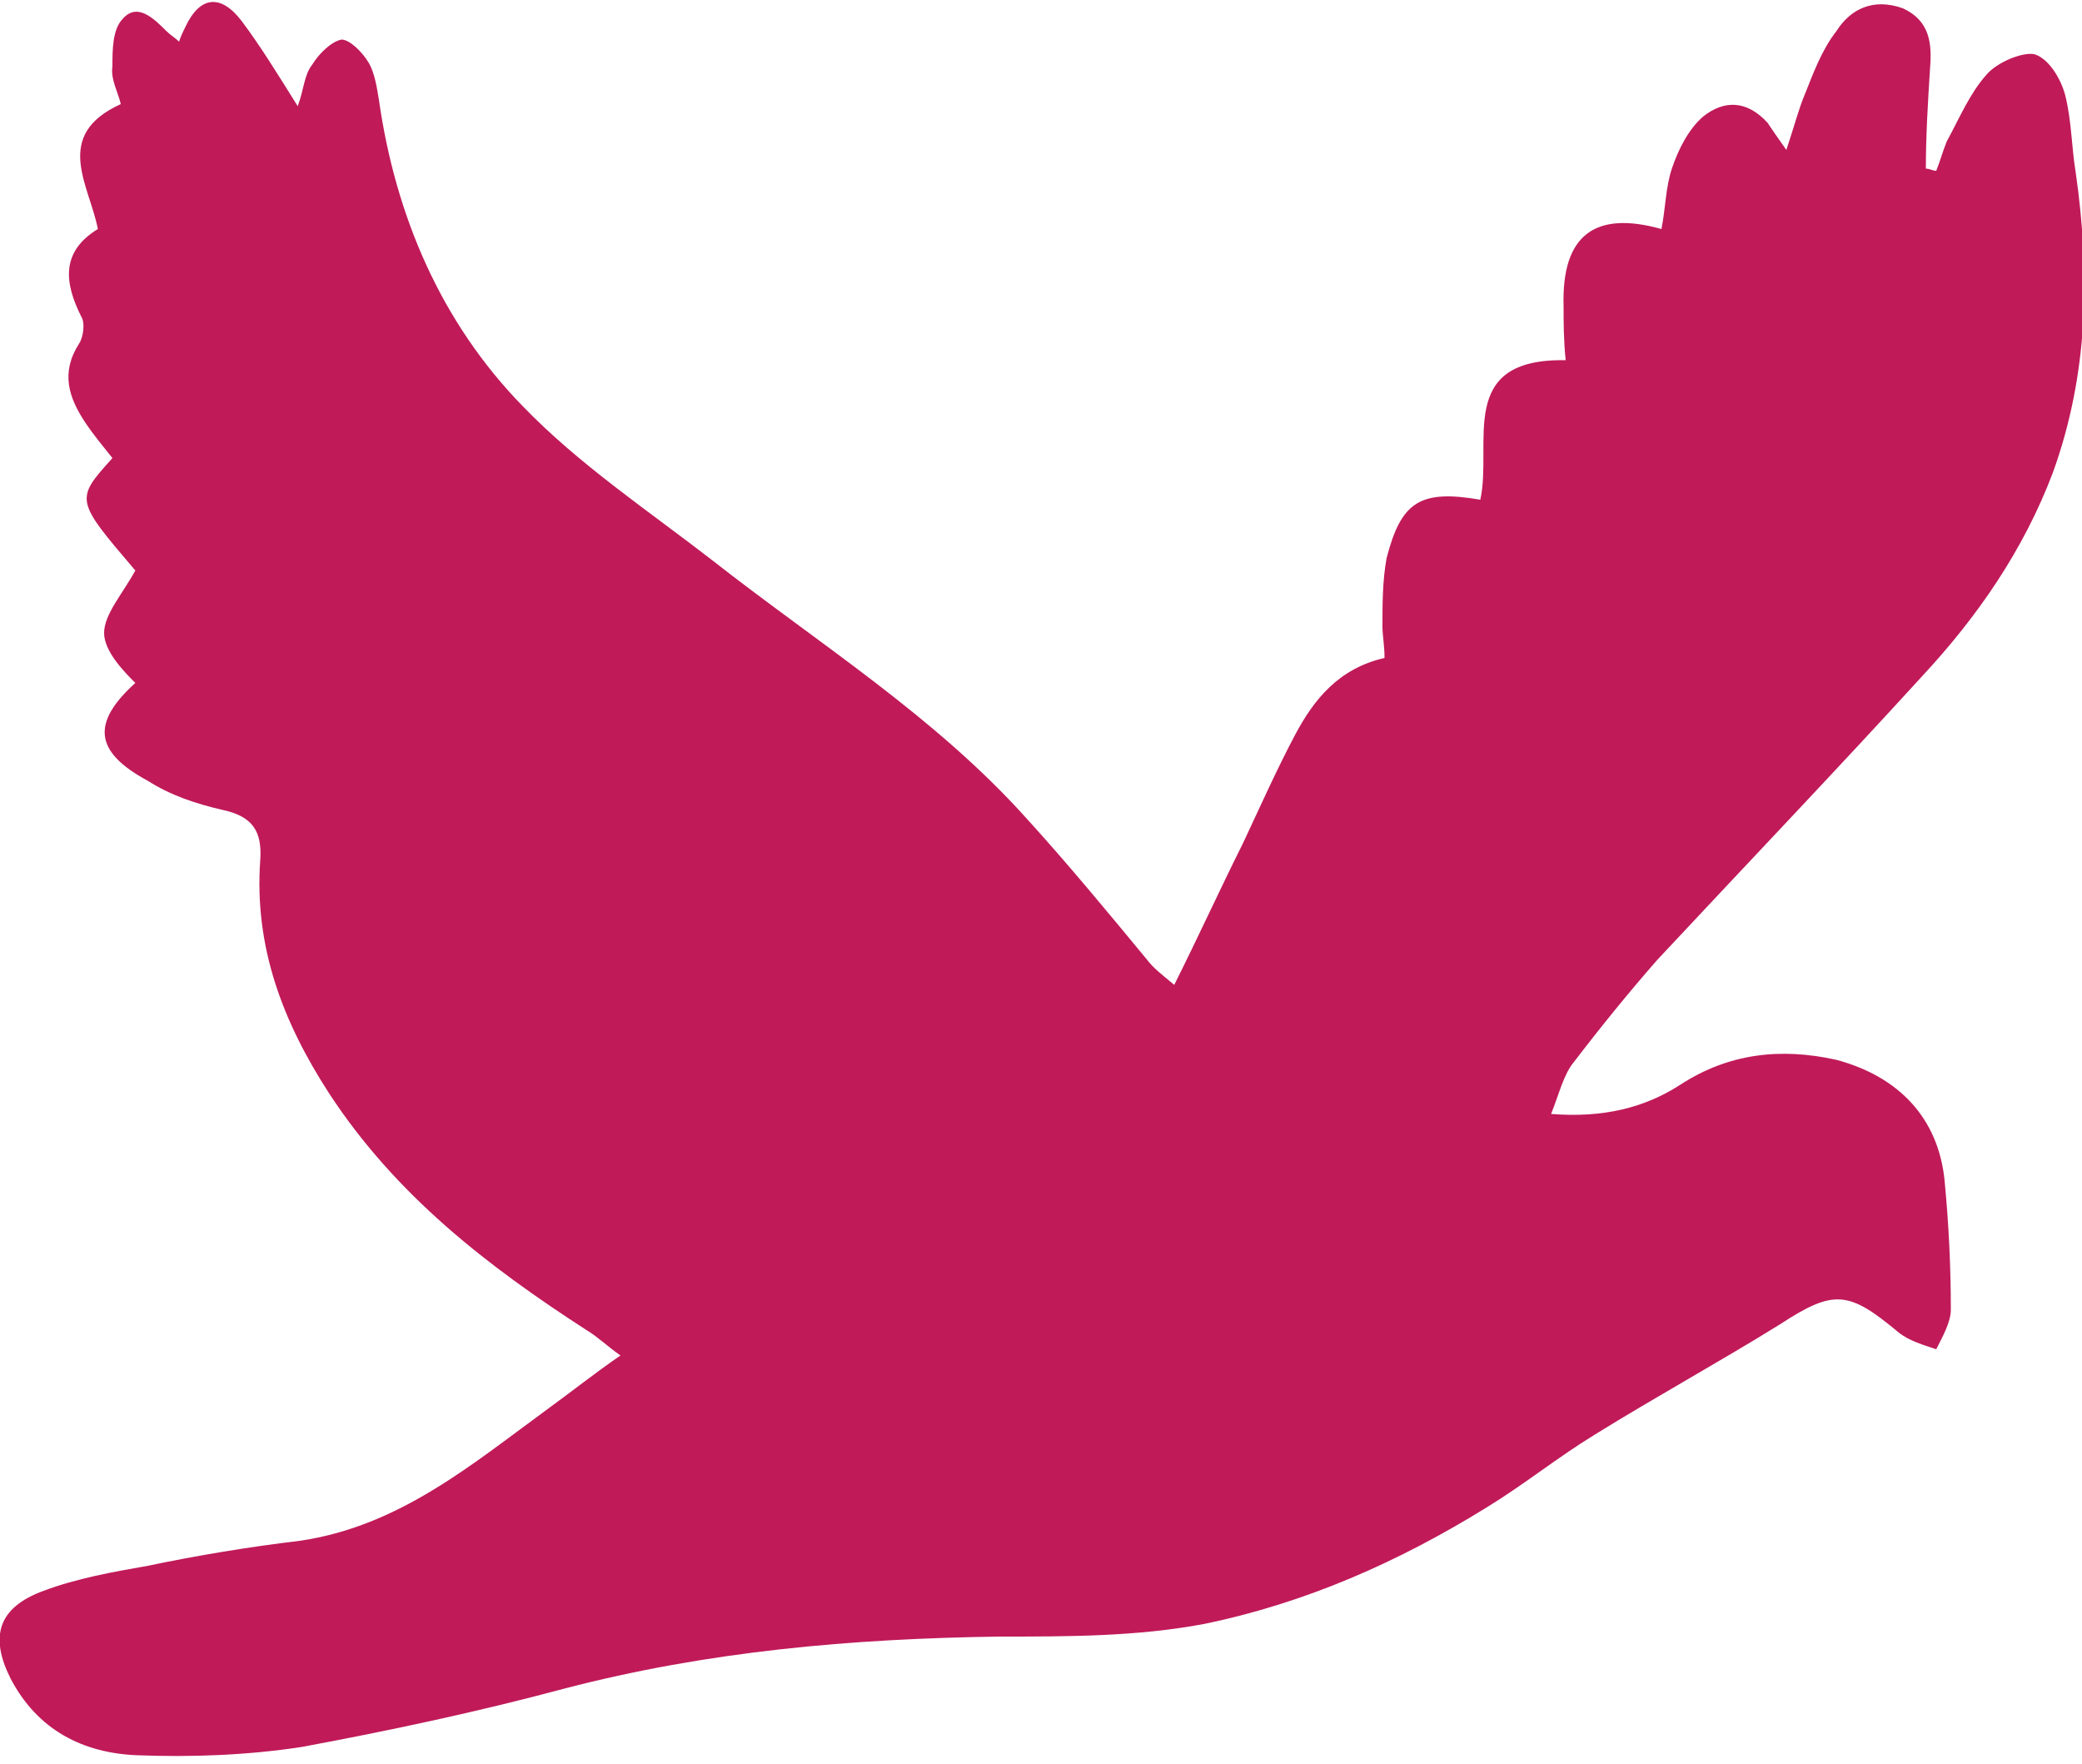 <?xml version="1.0" encoding="utf-8"?>
<!-- Generator: Adobe Illustrator 19.2.1, SVG Export Plug-In . SVG Version: 6.00 Build 0)  -->
<!DOCTYPE svg PUBLIC "-//W3C//DTD SVG 1.1//EN" "http://www.w3.org/Graphics/SVG/1.1/DTD/svg11.dtd">
<svg version="1.1" id="Layer_1" xmlns="http://www.w3.org/2000/svg" xmlns:xlink="http://www.w3.org/1999/xlink" x="0px" y="0px"
	 width="100px" height="84.7px" viewBox="0 0 100 84.7" style="enable-background:new 0 0 100 84.7;" xml:space="preserve">
<style type="text/css">
	.st0{fill:#C01A59;}
</style>
<g>
	<path class="st0" d="M6.5,27.4C3.6,24,3.6,24,5.4,22c-0.4-0.5-0.9-1.1-1.3-1.7c-0.8-1.2-1.2-2.4-0.3-3.8c0.2-0.3,0.3-1,0.1-1.3
		c-0.8-1.6-1-3.1,0.8-4.2C4.3,8.9,2.5,6.5,5.8,5C5.7,4.5,5.3,3.8,5.4,3.2c0-0.8,0-1.8,0.5-2.3c0.7-0.8,1.5,0,2.1,0.6
		C8.2,1.7,8.4,1.8,8.6,2c0.1-0.3,0.2-0.5,0.3-0.7c0.7-1.5,1.7-1.6,2.7-0.3c0.9,1.2,1.7,2.5,2.7,4.1c0.3-0.8,0.3-1.5,0.7-2
		c0.3-0.5,0.9-1.1,1.4-1.2c0.4,0,1,0.6,1.3,1.1s0.4,1.2,0.5,1.8c0.8,5.6,3,10.7,6.9,14.7c2.7,2.8,6,5,9.1,7.4
		c5.1,4,10.7,7.5,15.1,12.4c2,2.2,3.9,4.5,5.8,6.8c0.3,0.4,0.7,0.7,1.3,1.2c1.2-2.4,2.2-4.6,3.3-6.8c0.8-1.7,1.6-3.5,2.5-5.2
		s2.1-3.2,4.3-3.7c0-0.6-0.1-1.1-0.1-1.5c0-1.1,0-2.2,0.2-3.3c0.7-2.7,1.6-3.3,4.5-2.8c0.6-2.7-1.2-6.8,4.1-6.7
		c-0.1-1-0.1-1.8-0.1-2.6c-0.1-3.4,1.5-4.6,4.7-3.7c0.2-1,0.2-2,0.5-2.9s0.8-1.9,1.5-2.5c1-0.8,2.1-0.8,3.1,0.3
		c0.2,0.3,0.4,0.6,0.9,1.3c0.4-1.2,0.6-2,0.9-2.7c0.4-1,0.8-2.1,1.5-3c0.7-1.1,1.8-1.6,3.2-1.1c1.3,0.6,1.4,1.7,1.3,2.9
		c-0.1,1.6-0.2,3.2-0.2,4.8c0.2,0,0.3,0.1,0.5,0.1c0.2-0.5,0.3-0.9,0.5-1.4c0.6-1.1,1.1-2.3,1.9-3.2c0.5-0.6,1.7-1.1,2.3-1
		c0.7,0.2,1.3,1.2,1.5,2c0.3,1.2,0.3,2.5,0.5,3.7c0.7,4.9,0.6,9.7-1.1,14.4c-1.4,3.7-3.6,6.9-6.3,9.8c-4.2,4.6-8.5,9.1-12.7,13.6
		c-1.4,1.6-2.7,3.2-4,4.9c-0.5,0.6-0.7,1.5-1.1,2.5c2.5,0.2,4.5-0.3,6.2-1.4c2.3-1.5,4.8-1.8,7.5-1.2c3,0.8,4.9,2.8,5.2,5.8
		c0.2,2.1,0.3,4.1,0.3,6.2c0,0.6-0.4,1.3-0.7,1.9c-0.6-0.2-1.3-0.4-1.8-0.8c-2.4-2-3.1-2.1-5.7-0.4c-2.9,1.8-6,3.5-8.9,5.3
		c-1.8,1.1-3.4,2.4-5.2,3.5C67.2,75,62.7,77,57.8,78c-3.2,0.6-6.5,0.6-9.8,0.6c-7.1,0.1-14,0.7-20.9,2.5c-4.1,1.1-8.3,2-12.6,2.8
		c-2.6,0.4-5.3,0.5-7.9,0.4s-4.8-1.2-6.1-3.7c-1-2-0.6-3.4,1.6-4.2c1.6-0.6,3.3-0.9,5-1.2c2.4-0.5,4.8-0.9,7.3-1.2
		c4.8-0.7,8.3-3.7,12-6.4c1.1-0.8,2.1-1.6,3.4-2.5c-0.7-0.5-1.1-0.9-1.6-1.2c-4.8-3.1-9.2-6.5-12.4-11.4c-2.2-3.4-3.6-7-3.3-11.2
		c0.1-1.4-0.4-2.1-1.8-2.4c-1.3-0.3-2.5-0.7-3.6-1.4c-2.6-1.4-2.7-2.8-0.6-4.7C6,32.3,5,31.3,5,30.4S5.9,28.5,6.5,27.4z"/>
</g>
</svg>

